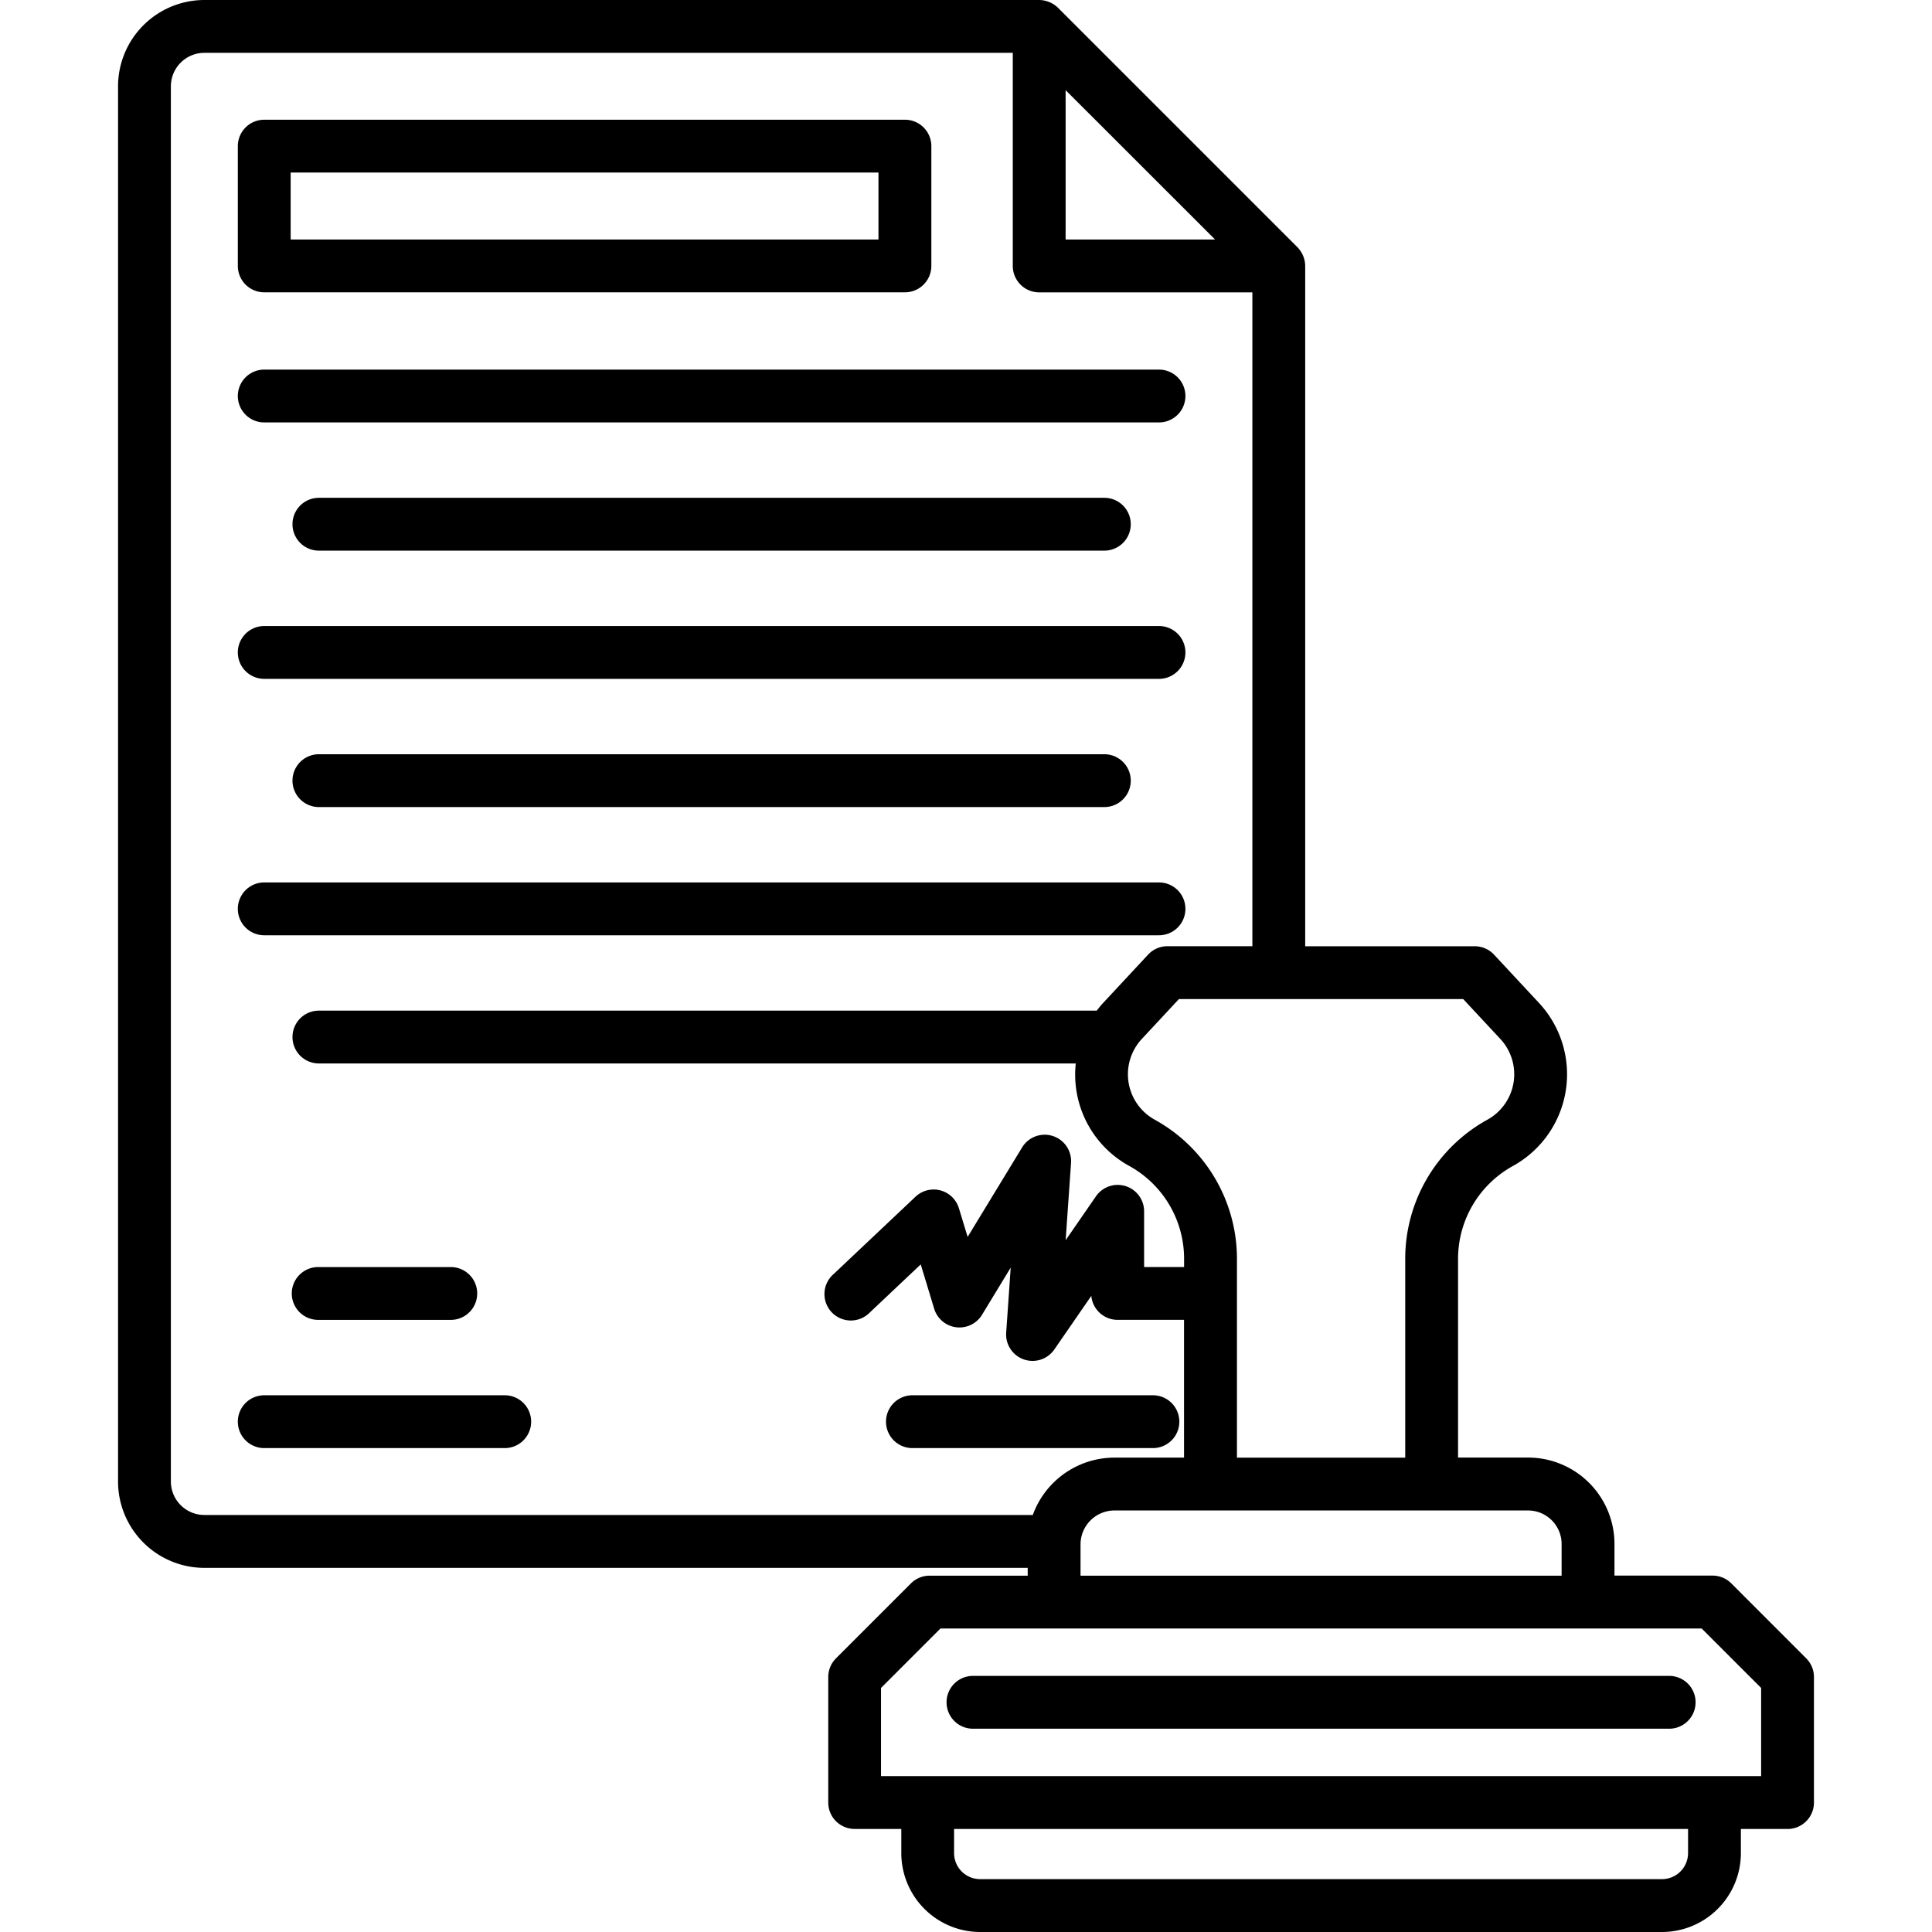 <?xml version="1.0" encoding="UTF-8"?>
<svg xmlns="http://www.w3.org/2000/svg" width="512" height="512" viewBox="0 0 128 128"><g><path d="M17.507,19.367H59.954a1.75,1.75,0,0,0,1.75-1.75V9.682a1.75,1.75,0,0,0-1.75-1.75H17.507a1.75,1.75,0,0,0-1.75,1.75v7.935A1.75,1.75,0,0,0,17.507,19.367Zm1.75-7.935H58.2v4.435H19.257Z"/><path d="M17.507,27.987h59.28a1.75,1.75,0,0,0,0-3.5H17.507a1.75,1.75,0,0,0,0,3.5Z"/><path d="M21.128,32.981a1.75,1.75,0,0,0,0,3.5H73.166a1.75,1.75,0,0,0,0-3.5Z"/><path d="M17.507,44.976h59.28a1.75,1.75,0,0,0,0-3.5H17.507a1.75,1.75,0,0,0,0,3.5Z"/><path d="M21.128,49.97a1.75,1.75,0,0,0,0,3.5H73.166a1.75,1.75,0,0,0,0-3.5Z"/><path d="M17.507,61.964h59.28a1.75,1.75,0,0,0,0-3.5H17.507a1.75,1.75,0,0,0,0,3.5Z"/><path d="M21.081,87.446h8.785a1.75,1.75,0,0,0,0-3.5H21.081a1.75,1.75,0,0,0,0,3.5Z"/><path d="M33.44,92.44H17.507a1.75,1.75,0,0,0,0,3.5H33.44a1.75,1.75,0,0,0,0-3.5Z"/><path d="M76.384,95.94a1.75,1.75,0,1,0,0-3.5H60.45a1.75,1.75,0,1,0,0,3.5Z"/><path d="M119.666,109.869,114.7,104.9a1.749,1.749,0,0,0-1.237-.512h-6.5v-2.1a5.728,5.728,0,0,0-5.722-5.721H96.6V83.4a7.023,7.023,0,0,1,3.633-6.15,6.937,6.937,0,0,0,1.731-10.8l-2.978-3.2a1.749,1.749,0,0,0-1.281-.558H86.473V17.617a1.813,1.813,0,0,0-.513-1.237L70.09.51A1.826,1.826,0,0,0,68.852,0H13.539A5.725,5.725,0,0,0,7.821,5.715V98.157a5.725,5.725,0,0,0,5.718,5.718H68.088v.517h-6.5a1.75,1.75,0,0,0-1.237.513l-4.964,4.964a1.75,1.75,0,0,0-.513,1.237v8.316a1.749,1.749,0,0,0,1.75,1.75h3.09v1.6A5.231,5.231,0,0,0,64.935,128h45.178a5.231,5.231,0,0,0,5.225-5.225v-1.6h3.091a1.75,1.75,0,0,0,1.75-1.75v-8.316A1.75,1.75,0,0,0,119.666,109.869ZM99.4,68.831a3.437,3.437,0,0,1-.857,5.352A10.521,10.521,0,0,0,93.1,83.4V96.573H81.951V83.4a10.522,10.522,0,0,0-5.443-9.215,3.436,3.436,0,0,1-.859-5.352l2.459-2.643H96.94ZM70.6,5.973,80.5,15.867H70.6ZM11.321,98.157V5.715A2.221,2.221,0,0,1,13.539,3.5H67.1v14.12a1.751,1.751,0,0,0,1.75,1.75H82.973V62.688H77.347a1.749,1.749,0,0,0-1.282.558l-2.978,3.2c-.152.163-.29.336-.424.511H21.128a1.75,1.75,0,0,0,0,3.5H71.272a6.976,6.976,0,0,0,.044,1.812,6.9,6.9,0,0,0,3.5,4.978,7.02,7.02,0,0,1,3.633,6.15v.548H75.8V80.254a1.75,1.75,0,0,0-3.191-.994l-2.007,2.907.357-5.117a1.75,1.75,0,0,0-3.241-1.031l-3.61,5.931-.577-1.9a1.75,1.75,0,0,0-2.876-.764l-5.442,5.139a1.75,1.75,0,1,0,2.4,2.545l3.388-3.2.891,2.938a1.751,1.751,0,0,0,3.17.4l1.9-3.127-.3,4.312a1.751,1.751,0,0,0,3.186,1.117l2.454-3.555a1.751,1.751,0,0,0,1.743,1.589h4.4v9.127H73.81a5.759,5.759,0,0,0-5.384,3.8H13.539A2.221,2.221,0,0,1,11.321,98.157Zm60.267,4.153a2.251,2.251,0,0,1,2.222-2.237h27.429a2.224,2.224,0,0,1,2.222,2.221v2.1H71.588Zm40.25,20.462a1.727,1.727,0,0,1-1.725,1.725H64.935a1.727,1.727,0,0,1-1.725-1.725v-1.6h48.628Zm4.841-5.1H58.37v-5.841l3.939-3.939h50.43l3.94,3.939Z"/><path d="M110.587,111.032H64.462a1.75,1.75,0,0,0,0,3.5h46.125a1.75,1.75,0,0,0,0-3.5Z"/></g></svg>
